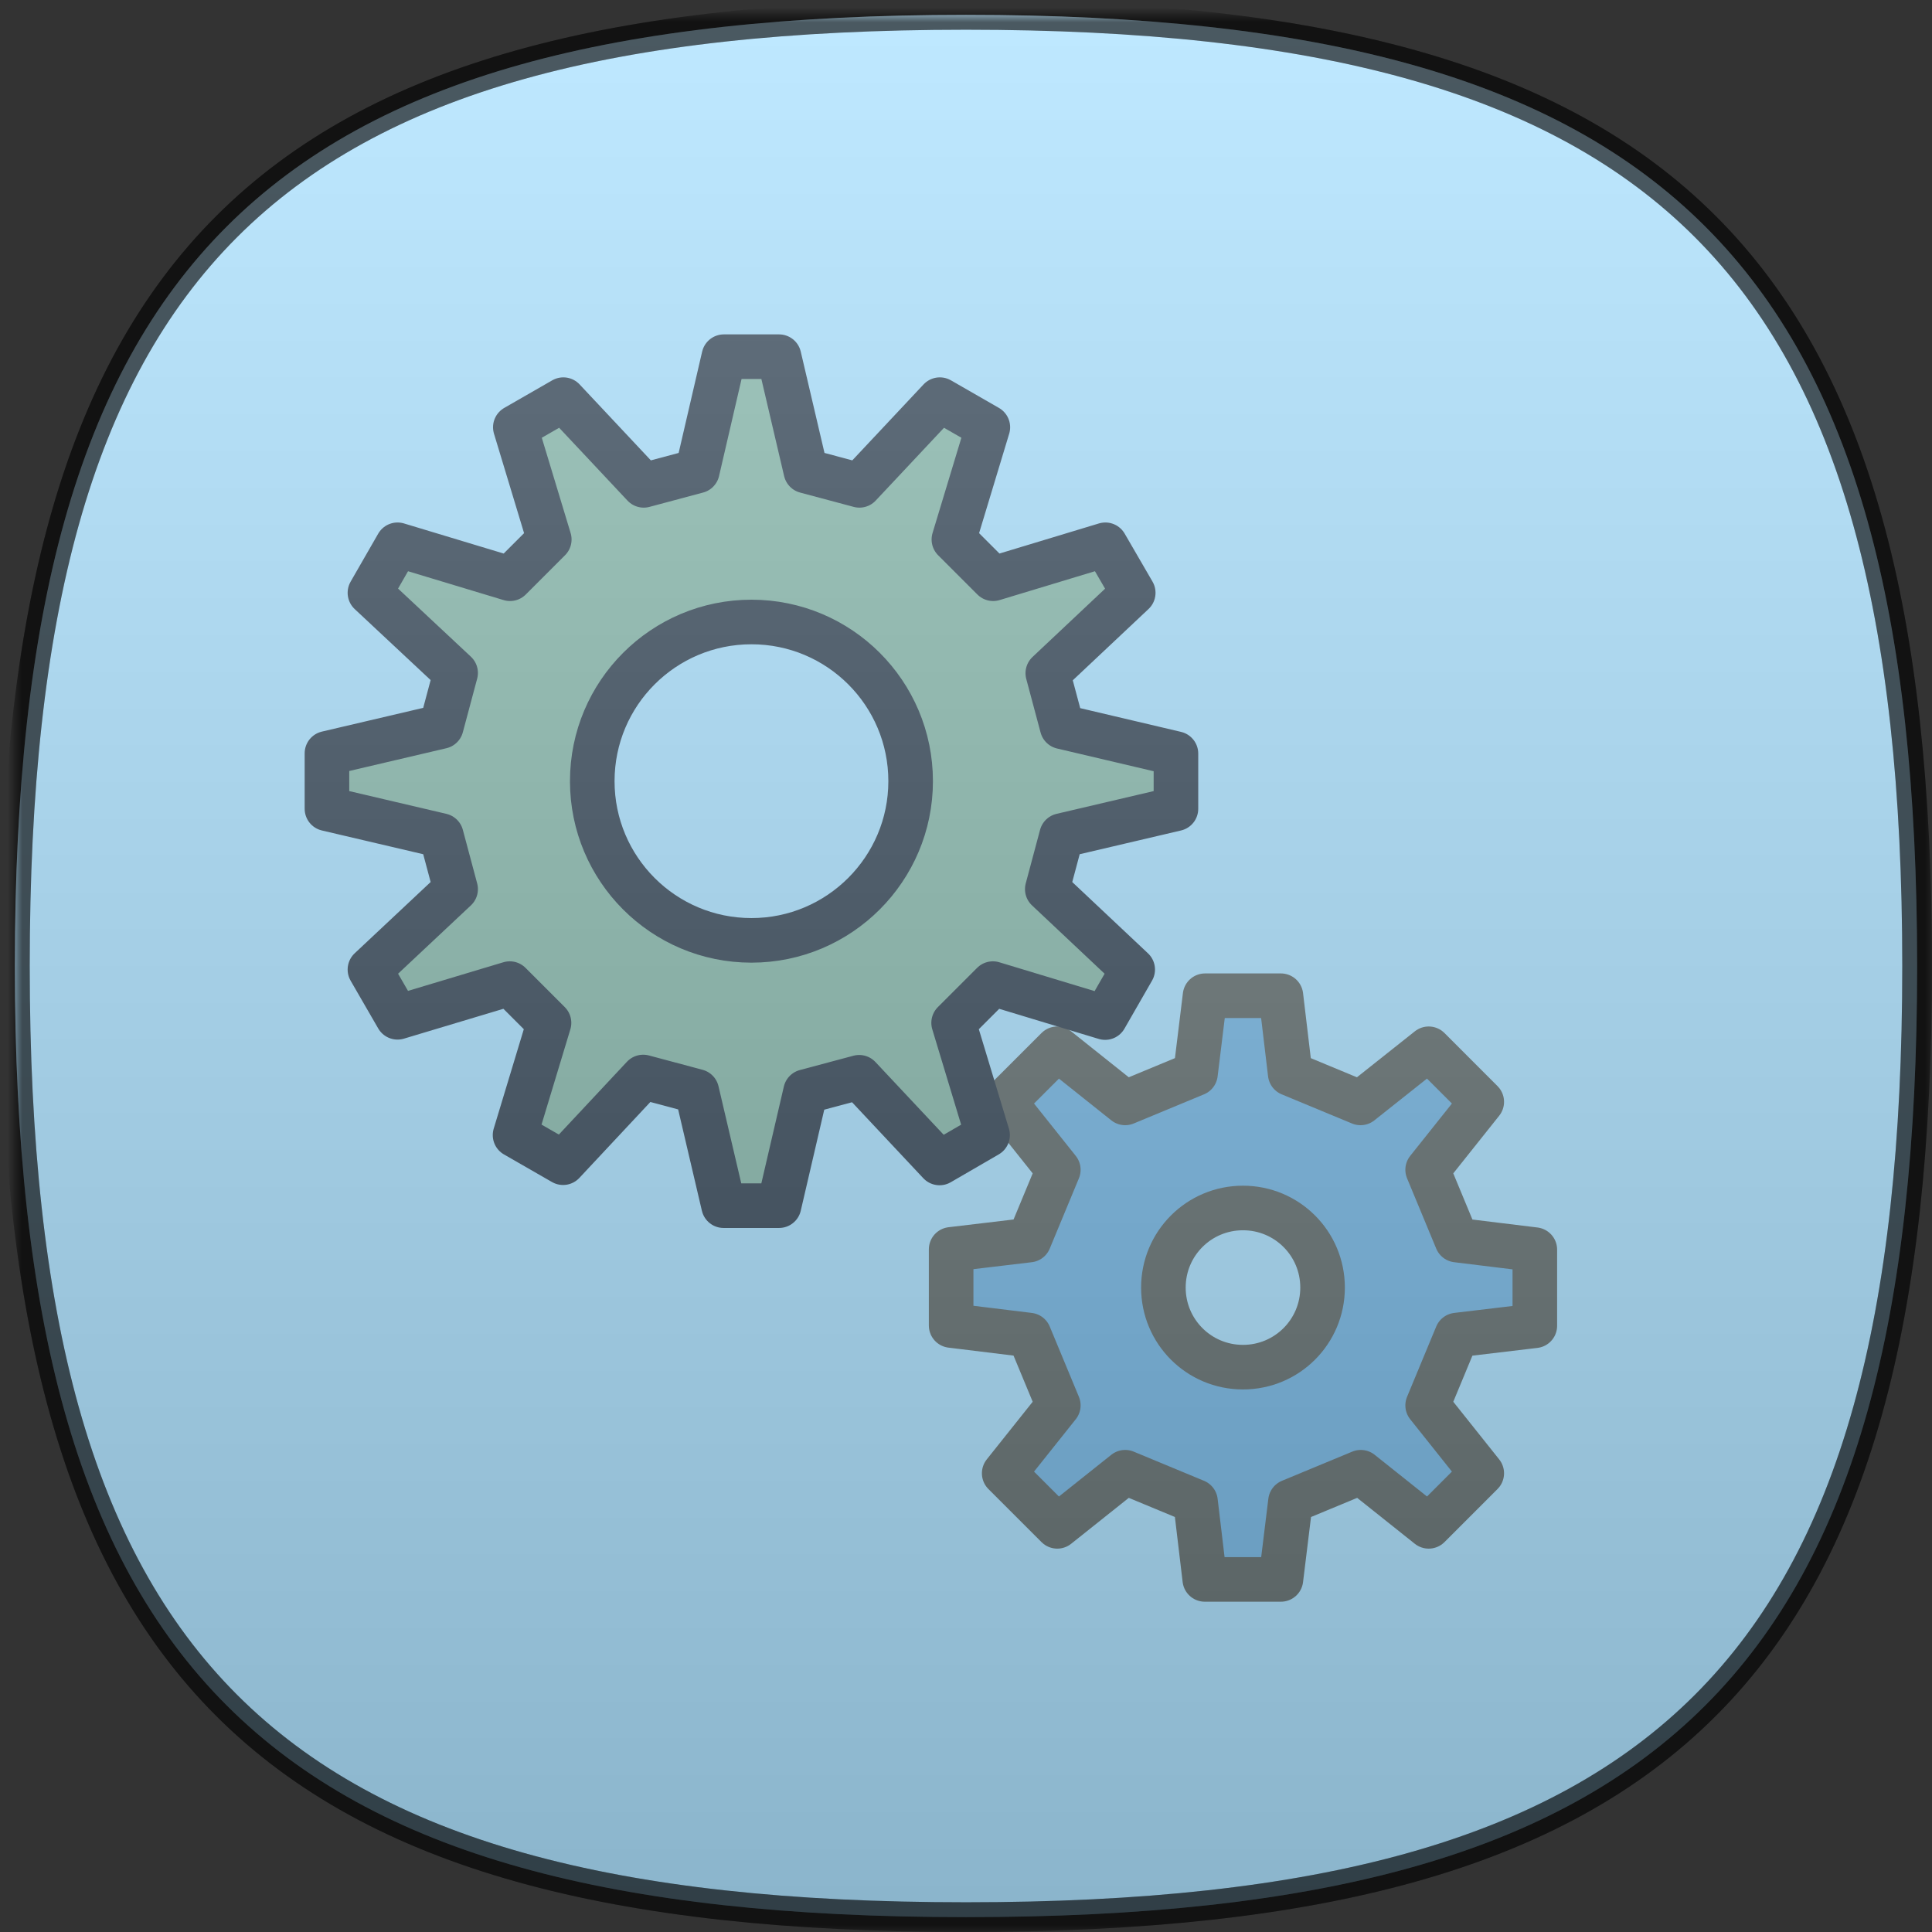 <?xml version="1.0" encoding="UTF-8"?>
<svg width="130px" height="130px" viewBox="0 0 130 130" version="1.1" xmlns="http://www.w3.org/2000/svg" xmlns:xlink="http://www.w3.org/1999/xlink">
    <rect x="0" y="0" width="130" height="130" fill="#333333" stroke="none"/>
    <!-- Generator: Sketch 40.3 (33839) - http://www.bohemiancoding.com/sketch -->
    <title>albums copy 4</title>
    <desc>Created with Sketch.</desc>
    <defs>
        <path d="M64,0 C111.334,0 128,16.666 128,64 C128,111.334 111.334,128 64,128 C16.666,128 0,111.334 0,64 C0,16.666 16.666,0 64,0 L64,0 Z" id="path-1"></path>
        <mask id="mask-2" maskContentUnits="userSpaceOnUse" maskUnits="objectBoundingBox" x="-1" y="-1" width="130" height="130">
            <rect x="-1" y="-1" width="130" height="130" fill="white"></rect>
            <use xlink:href="#path-1" fill="black"></use>
        </mask>
        <linearGradient x1="50%" y1="0%" x2="50%" y2="100%" id="linearGradient-3">
            <stop stop-color="#FFFFFF" stop-opacity="0.2" offset="0%"></stop>
            <stop stop-color="#000000" stop-opacity="0.2" offset="100%"></stop>
        </linearGradient>
        <path d="M128,64 C128,111.334 111.334,128 64,128 C16.666,128 0,111.334 0,64 C0,16.666 16.666,0 64,0 C111.334,0 128,16.666 128,64 Z" id="path-4"></path>
        <mask id="mask-5" maskContentUnits="userSpaceOnUse" maskUnits="objectBoundingBox" x="-1" y="-1" width="130" height="130">
            <rect x="-1" y="-1" width="130" height="130" fill="white"></rect>
            <use xlink:href="#path-4" fill="black"></use>
        </mask>
    </defs>
    <g id="Page-1" stroke="none" stroke-width="1" fill="none" fill-rule="evenodd">
        <g id="albums-copy-4" transform="translate(1, 1)">
            <g id="Shape">
                <use fill="#AEE2FF" fill-rule="evenodd" xlink:href="#path-1"></use>
                <use stroke-opacity="0.3" stroke="#000000" mask="url(#mask-2)" stroke-width="2" xlink:href="#path-1"></use>
            </g>
            <path d="M82.637,66 L85.19,66 L85.815,71.249 L90.546,73.212 L95.134,69.57 L98.704,73.141 L95.063,77.711 L97.026,82.442 L102.275,83.085 L102.275,88.208 L97.026,88.833 L95.063,93.564 L98.704,98.134 L95.134,101.704 L90.564,98.063 L85.833,100.026 L85.19,105.275 L80.067,105.275 L79.442,100.026 L74.711,98.063 L70.141,101.704 L66.57,98.134 L70.212,93.564 L68.249,88.833 L63,88.19 L63,83.067 L68.249,82.442 L70.212,77.711 L66.57,73.141 L70.141,69.57 L74.711,73.212 L79.442,71.249 L80.085,66 L82.637,66 L82.637,66 Z M82.637,80.282 C79.674,80.282 77.282,82.674 77.282,85.637 C77.282,88.601 79.674,90.993 82.637,90.993 C85.601,90.993 87.993,88.601 87.993,85.637 C87.993,82.674 85.601,80.282 82.637,80.282 L82.637,80.282 Z" id="Shape" stroke="#697677" stroke-width="3" fill="#7BBAE6" stroke-linecap="round" stroke-linejoin="round"></path>
            <path d="M49.564,23 L51.42,23 L53.223,30.694 L56.829,31.658 L62.239,25.892 L65.47,27.749 L63.185,35.3 L65.827,37.942 L73.378,35.657 L75.253,38.888 L69.504,44.298 L70.468,47.904 L78.127,49.707 L78.127,53.42 L70.433,55.223 L69.469,58.829 L75.217,64.239 L73.361,67.47 L65.809,65.185 L63.167,67.827 L65.452,75.378 L62.221,77.253 L56.812,71.487 L53.205,72.451 L51.42,80.127 L47.689,80.127 L45.886,72.433 L42.28,71.469 L36.888,77.235 L33.657,75.378 L35.942,67.827 L33.3,65.185 L25.749,67.452 L23.892,64.239 L29.658,58.829 L28.694,55.223 L21,53.42 L21,49.689 L28.694,47.886 L29.658,44.28 L23.892,38.888 L25.749,35.657 L33.318,37.942 L35.96,35.3 L33.675,27.749 L36.906,25.892 L42.316,31.658 L45.922,30.694 L47.707,23 L49.564,23 L49.564,23 Z M49.564,40.852 C43.654,40.852 38.852,45.637 38.852,51.564 C38.852,57.473 43.637,62.275 49.564,62.275 C55.473,62.275 60.275,57.473 60.275,51.564 C60.275,45.637 55.473,40.852 49.564,40.852 L49.564,40.852 Z" id="Shape" stroke="#405162" stroke-width="3" fill="#8DBDB2" stroke-linecap="round" stroke-linejoin="round"></path>
            <g id="Group">
                <g id="Shape-Copy">
                    <use fill="url(#linearGradient-3)" fill-rule="evenodd" xlink:href="#path-4"></use>
                    <use stroke-opacity="0.5" stroke="#000000" mask="url(#mask-5)" stroke-width="2" xlink:href="#path-4"></use>
                </g>
            </g>
        </g>
    </g>
</svg>